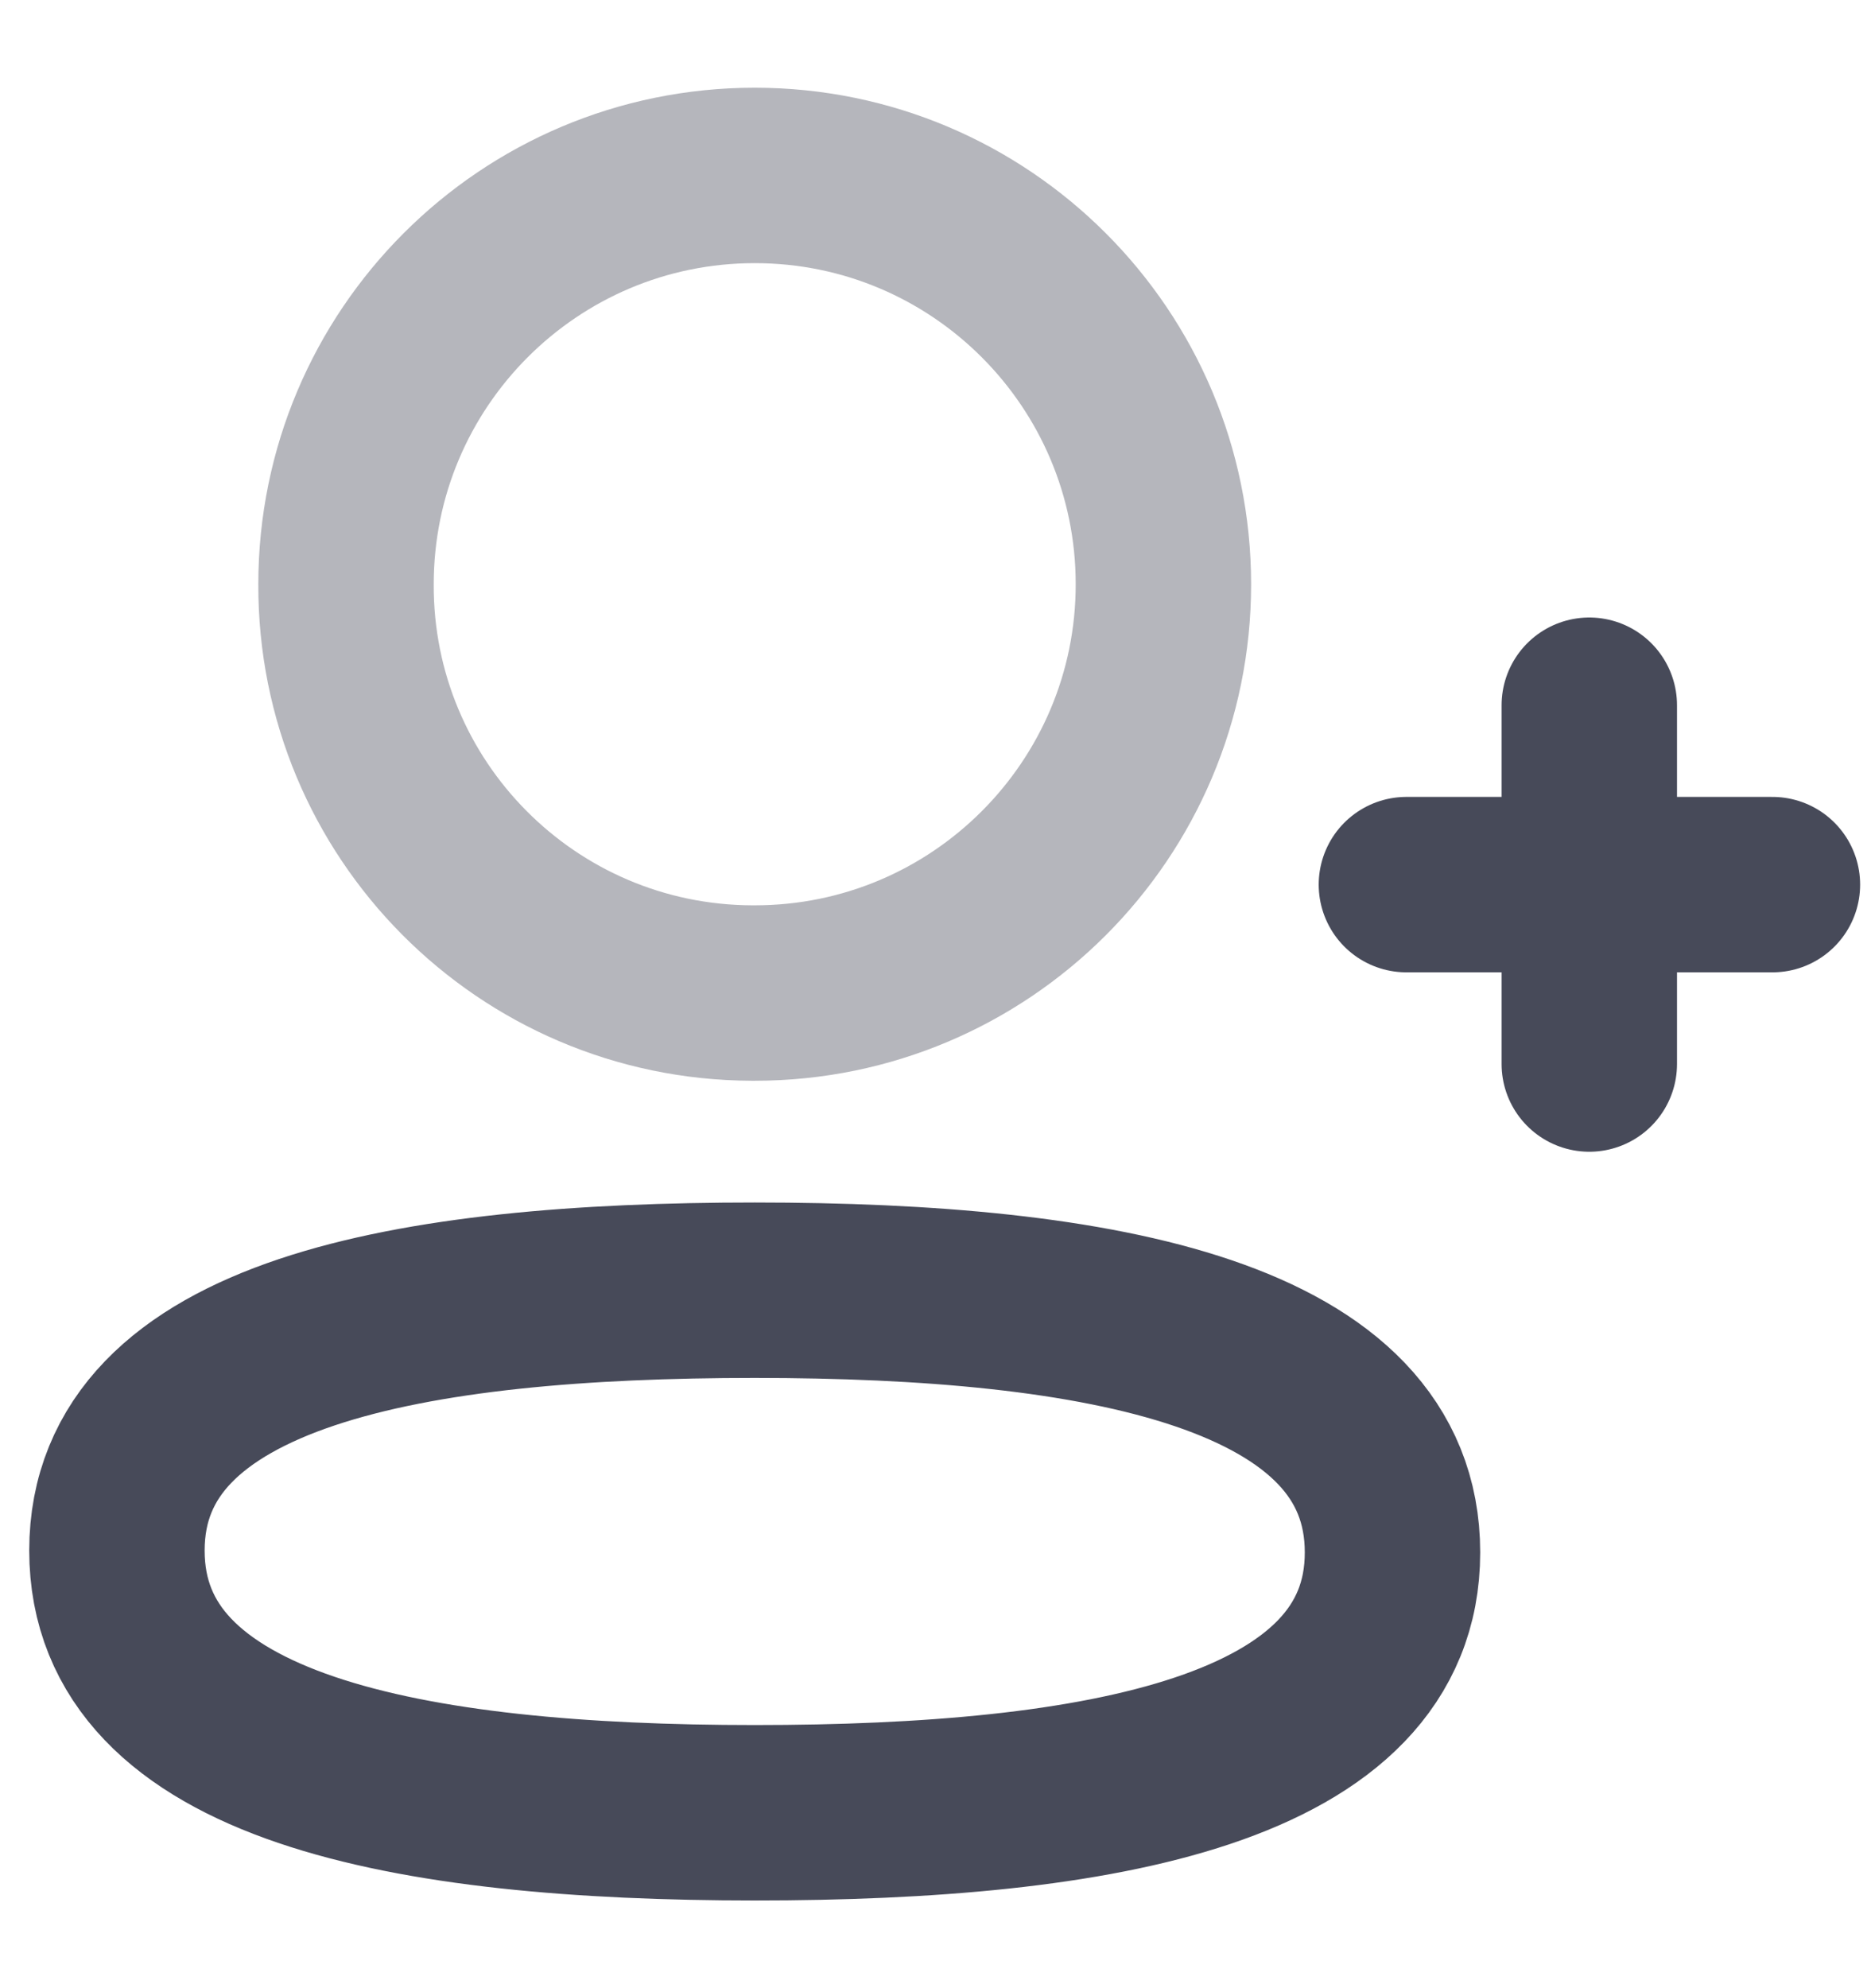 <svg width="16" height="17" viewBox="0 0 16 17" fill="none" xmlns="http://www.w3.org/2000/svg">
<path fill-rule="evenodd" clip-rule="evenodd" d="M6.454 11.032C3.512 11.032 1 11.476 1 13.258C1 15.039 3.497 15.5 6.454 15.5C9.396 15.5 11.908 15.055 11.908 13.274C11.908 11.493 9.411 11.032 6.454 11.032Z" stroke="#474A59" stroke-width="1.5" stroke-linecap="round" stroke-linejoin="round"/>
<path opacity="0.4" fill-rule="evenodd" clip-rule="evenodd" d="M6.454 8.491C8.384 8.491 9.949 6.926 9.949 4.996C9.949 3.065 8.384 1.5 6.454 1.5C4.524 1.5 2.959 3.065 2.959 4.996C2.952 6.919 4.505 8.484 6.43 8.491H6.454Z" stroke="#474A59" stroke-width="1.5" stroke-linecap="round" stroke-linejoin="round"/>
<path d="M13.591 6.03V9.098" stroke="#474A59" stroke-width="1.5" stroke-linecap="round" stroke-linejoin="round"/>
<path d="M15.157 7.564H12.027" stroke="#474A59" stroke-width="1.5" stroke-linecap="round" stroke-linejoin="round"/>
</svg>

